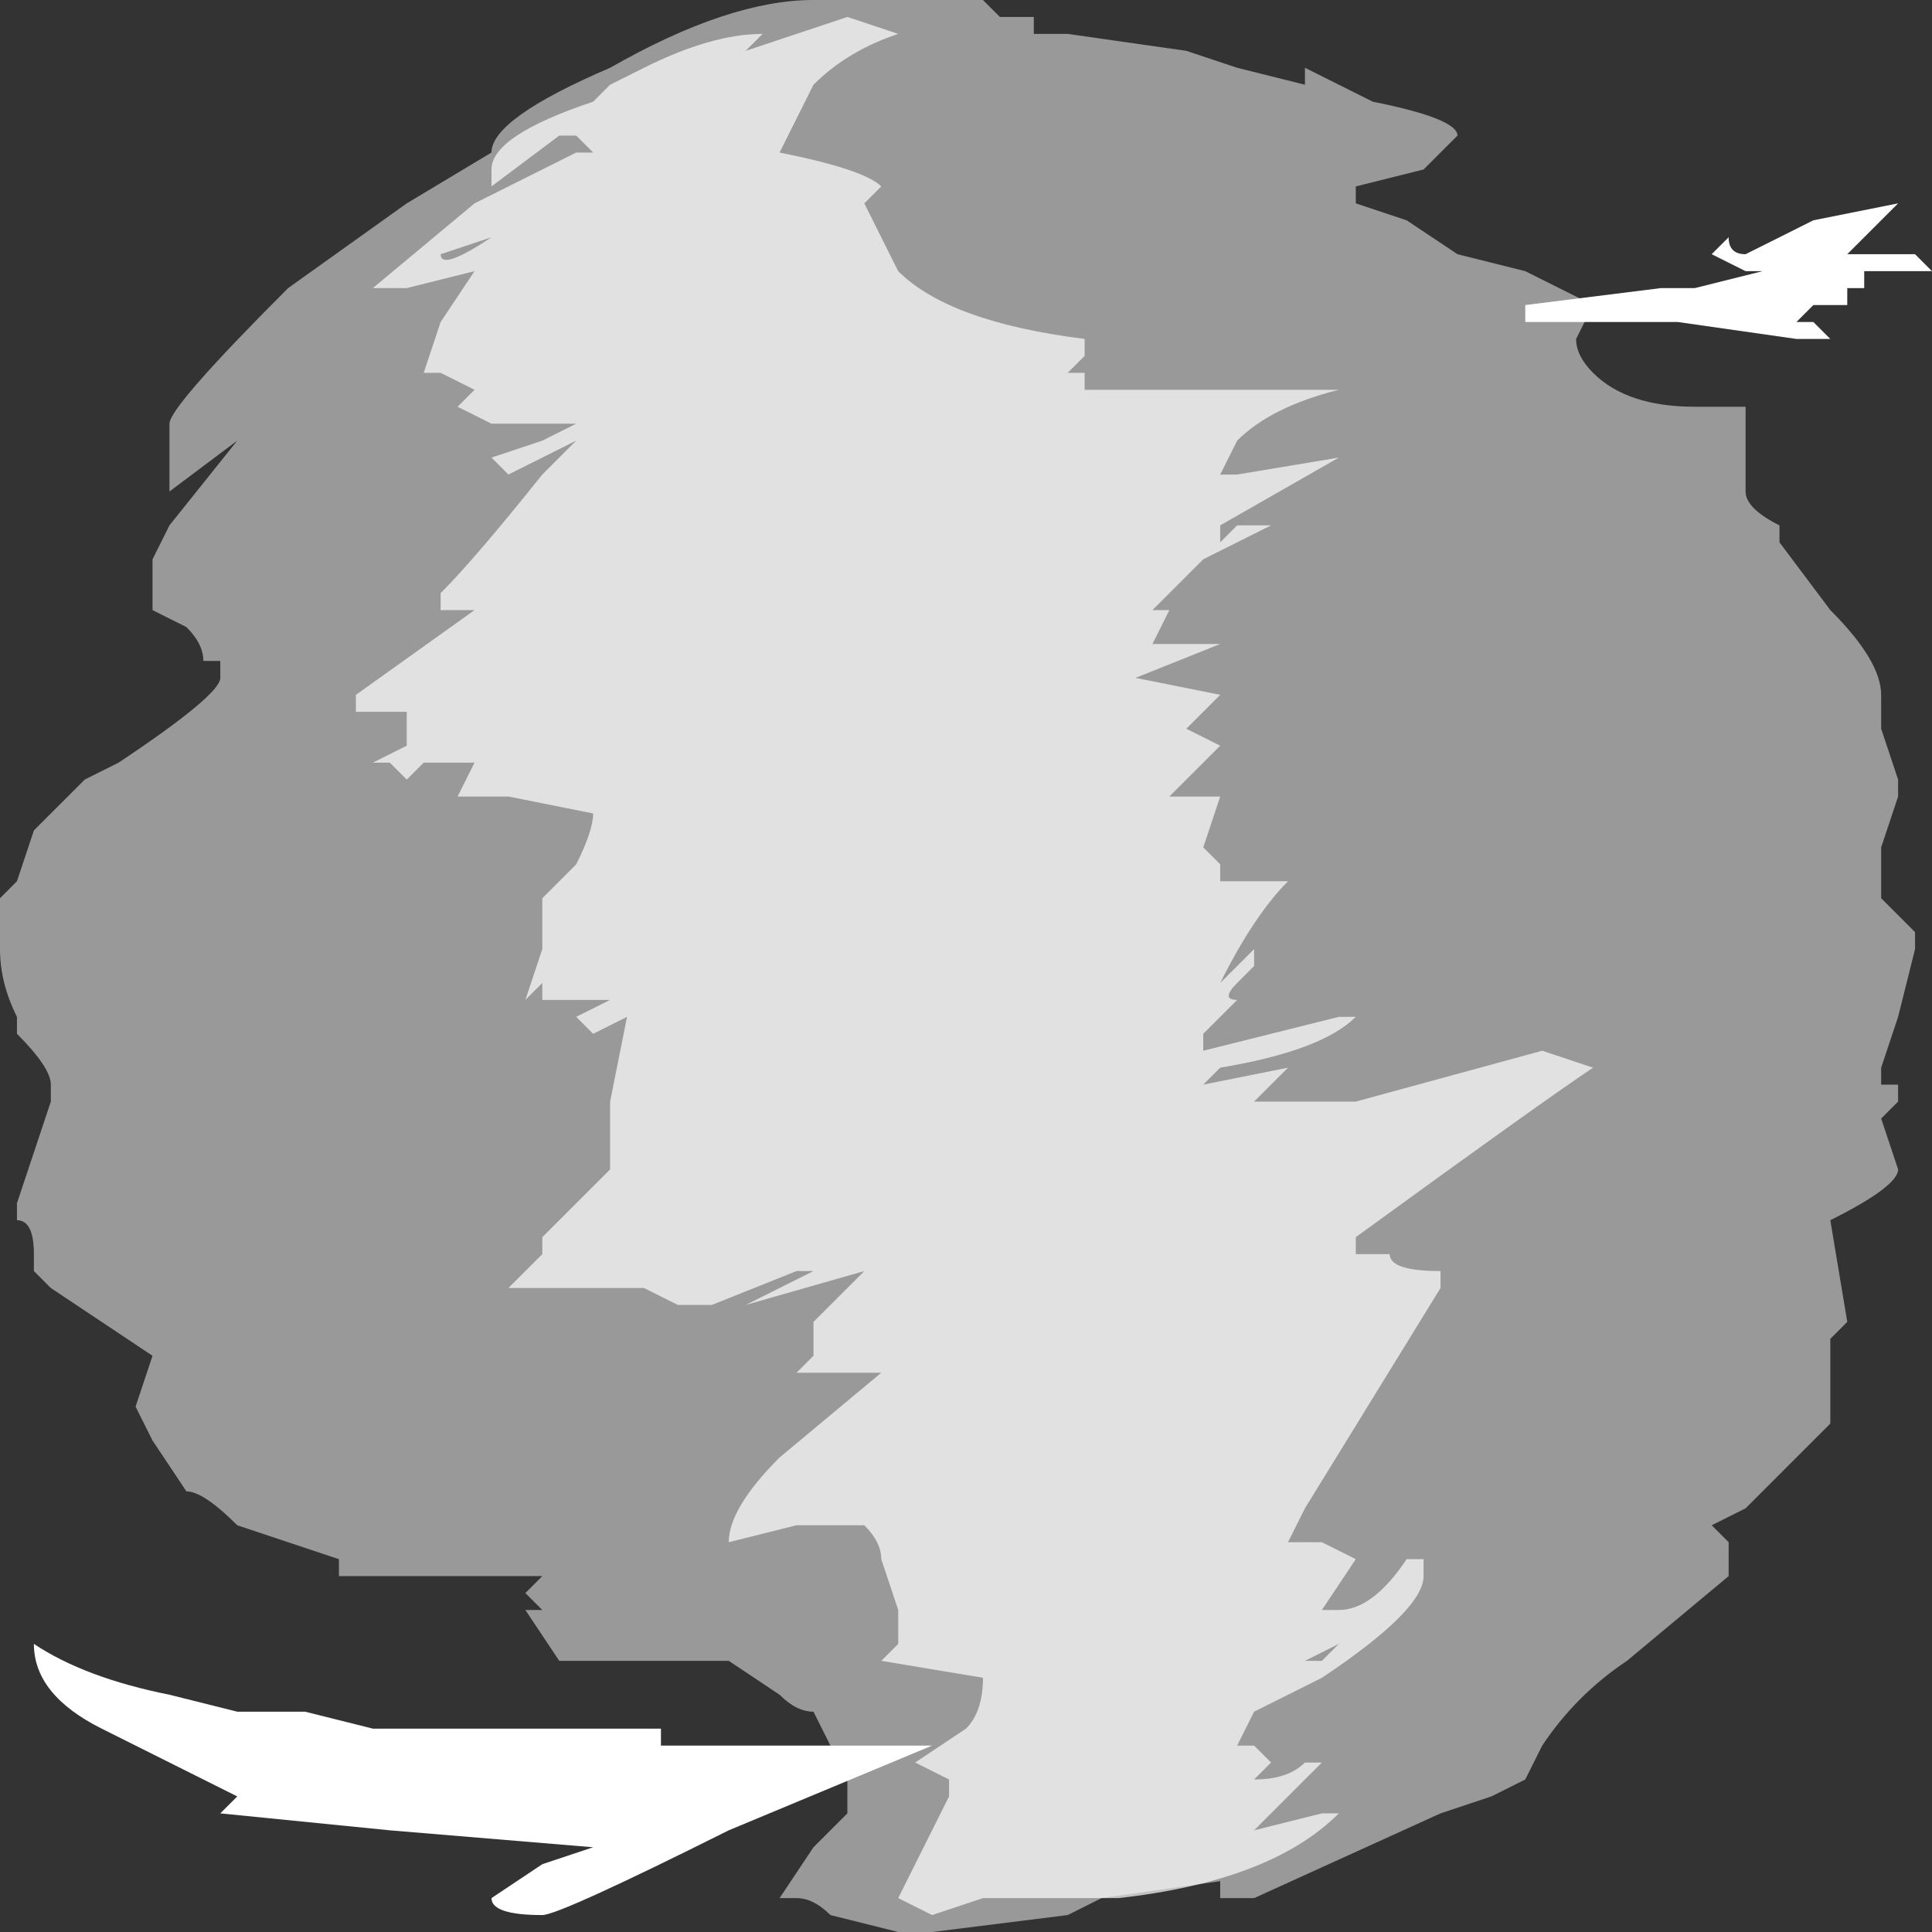 <?xml version="1.0" encoding="UTF-8" standalone="no"?>
<svg xmlns:ffdec="https://www.free-decompiler.com/flash" xmlns:xlink="http://www.w3.org/1999/xlink" ffdec:objectType="shape" height="5.7px" width="5.7px" xmlns="http://www.w3.org/2000/svg">
  <rect width="100%" height="100%" fill="#333333" stroke="none"/>
  <g transform="matrix(1.0, 0.0, 0.0, 1.0, 2.8, 2.9)">
    <path d="M1.5 -2.5 L1.4 -2.4 1.2 -2.35 1.2 -2.3 1.35 -2.25 1.5 -2.15 1.7 -2.1 1.9 -2.0 1.85 -1.9 Q1.85 -1.85 1.9 -1.8 2.0 -1.7 2.2 -1.7 L2.35 -1.7 2.35 -1.45 Q2.35 -1.4 2.45 -1.35 L2.45 -1.3 2.6 -1.1 Q2.75 -0.95 2.75 -0.85 L2.75 -0.75 2.8 -0.6 2.8 -0.55 2.75 -0.4 2.75 -0.25 Q2.8 -0.2 2.85 -0.15 L2.85 -0.1 2.8 0.1 2.75 0.25 2.75 0.3 2.8 0.3 2.8 0.35 2.75 0.4 2.8 0.55 Q2.8 0.6 2.6 0.7 L2.65 1.0 2.6 1.05 Q2.6 1.1 2.6 1.15 L2.6 1.3 2.35 1.55 2.25 1.6 2.3 1.65 2.3 1.75 2.0 2.0 Q1.85 2.1 1.75 2.25 L1.7 2.35 1.6 2.4 1.45 2.45 0.9 2.7 0.8 2.7 0.8 2.65 0.45 2.7 0.35 2.75 -0.05 2.8 -0.15 2.8 -0.35 2.75 Q-0.4 2.7 -0.45 2.7 L-0.5 2.7 -0.4 2.55 -0.3 2.45 -0.3 2.35 -0.4 2.15 Q-0.45 2.15 -0.5 2.1 L-0.65 2.0 -1.15 2.0 -1.25 1.85 -1.2 1.85 -1.25 1.8 -1.2 1.75 -1.8 1.75 -1.8 1.7 -2.1 1.6 Q-2.2 1.5 -2.25 1.5 L-2.35 1.35 -2.4 1.25 -2.35 1.1 -2.65 0.9 -2.7 0.85 -2.7 0.8 Q-2.7 0.7 -2.75 0.7 L-2.75 0.65 -2.65 0.35 -2.65 0.3 Q-2.65 0.25 -2.75 0.15 L-2.75 0.1 Q-2.8 0.0 -2.8 -0.1 L-2.8 -0.25 -2.75 -0.3 -2.7 -0.45 -2.55 -0.6 -2.45 -0.65 Q-2.15 -0.85 -2.15 -0.9 L-2.15 -0.95 -2.2 -0.95 Q-2.2 -1.0 -2.25 -1.05 L-2.35 -1.1 Q-2.35 -1.15 -2.35 -1.25 L-2.3 -1.35 -2.1 -1.6 -2.3 -1.45 -2.3 -1.65 Q-2.3 -1.7 -1.95 -2.05 L-1.6 -2.3 -1.35 -2.45 Q-1.35 -2.55 -1.0 -2.7 -0.65 -2.9 -0.4 -2.9 L0.1 -2.9 0.15 -2.85 0.25 -2.85 0.25 -2.8 0.35 -2.8 0.7 -2.75 0.85 -2.7 1.05 -2.65 1.05 -2.7 1.25 -2.6 Q1.5 -2.55 1.5 -2.5" fill="#ffffff" fill-opacity="0.502" fill-rule="evenodd" stroke="none"/>
    <path d="M0.35 -1.8 L0.4 -1.8 0.4 -1.75 1.15 -1.75 Q0.95 -1.7 0.85 -1.6 L0.8 -1.5 0.85 -1.5 1.15 -1.55 0.8 -1.35 0.8 -1.3 0.85 -1.35 0.95 -1.35 0.75 -1.25 0.6 -1.1 0.65 -1.1 0.6 -1.0 0.8 -1.0 0.55 -0.9 0.8 -0.85 Q0.75 -0.8 0.7 -0.75 L0.8 -0.7 0.65 -0.55 0.8 -0.55 0.75 -0.4 0.8 -0.35 0.8 -0.3 1.0 -0.3 Q0.9 -0.2 0.8 0.0 L0.9 -0.1 0.9 -0.05 0.85 0.0 Q0.8 0.05 0.85 0.05 L0.75 0.15 0.75 0.2 1.15 0.1 1.2 0.1 Q1.1 0.2 0.8 0.25 L0.75 0.3 1.0 0.25 0.9 0.35 1.2 0.35 1.75 0.2 1.9 0.25 Q1.75 0.35 1.2 0.75 L1.2 0.8 1.3 0.8 Q1.3 0.85 1.45 0.85 L1.45 0.9 1.05 1.55 1.0 1.65 1.1 1.65 1.2 1.7 1.1 1.85 1.15 1.85 Q1.25 1.85 1.35 1.7 L1.4 1.7 1.4 1.75 Q1.4 1.85 1.1 2.05 L0.9 2.15 0.85 2.25 0.9 2.25 0.95 2.3 0.9 2.35 Q1.0 2.35 1.05 2.3 L1.1 2.3 0.9 2.5 1.1 2.45 1.15 2.45 Q0.95 2.65 0.5 2.7 L0.1 2.7 -0.05 2.75 -0.15 2.7 0.0 2.4 0.0 2.35 -0.1 2.3 0.05 2.2 Q0.1 2.15 0.1 2.05 L-0.2 2.0 -0.15 1.95 -0.15 1.85 -0.2 1.7 Q-0.2 1.65 -0.25 1.6 L-0.45 1.6 -0.65 1.65 Q-0.65 1.55 -0.5 1.4 L-0.2 1.15 -0.45 1.15 -0.4 1.1 -0.4 1.0 -0.25 0.85 -0.6 0.95 -0.4 0.85 -0.45 0.85 -0.7 0.95 -0.8 0.95 -0.9 0.9 -1.3 0.9 -1.2 0.8 -1.2 0.75 -1.0 0.55 Q-1.0 0.45 -1.0 0.35 L-0.95 0.1 -1.05 0.15 -1.1 0.1 -1.0 0.05 -1.25 0.05 -1.2 -0.1 Q-1.2 -0.2 -1.2 -0.25 L-1.1 -0.35 Q-1.05 -0.45 -1.05 -0.5 L-1.3 -0.55 -1.45 -0.55 -1.4 -0.65 -1.55 -0.65 -1.6 -0.6 -1.65 -0.65 -1.7 -0.65 -1.6 -0.7 -1.6 -0.8 -1.75 -0.8 -1.75 -0.85 -1.4 -1.1 -1.5 -1.1 -1.5 -1.15 Q-1.4 -1.25 -1.2 -1.5 L-1.1 -1.6 -1.3 -1.5 -1.35 -1.55 -1.2 -1.6 -1.1 -1.65 -1.35 -1.65 -1.45 -1.7 -1.4 -1.75 -1.5 -1.8 -1.55 -1.8 -1.5 -1.95 -1.4 -2.1 -1.6 -2.05 -1.7 -2.05 -1.4 -2.3 -1.1 -2.45 -1.05 -2.45 -1.1 -2.5 -1.15 -2.5 -1.35 -2.35 -1.35 -2.4 Q-1.35 -2.5 -1.05 -2.6 L-1.0 -2.65 -0.9 -2.7 Q-0.7 -2.8 -0.55 -2.8 L-0.6 -2.75 -0.3 -2.85 -0.15 -2.8 Q-0.3 -2.75 -0.4 -2.65 L-0.5 -2.45 Q-0.25 -2.4 -0.2 -2.35 L-0.25 -2.3 -0.15 -2.1 Q0.0 -1.95 0.4 -1.9 L0.4 -1.85 0.35 -1.8 M0.75 -1.4 L0.75 -1.4 M1.15 1.95 L1.1 2.0 1.05 2.0 1.15 1.95 M-1.35 -2.2 L-1.5 -2.15 Q-1.5 -2.1 -1.35 -2.2 M-0.8 -1.75 L-0.8 -1.75 M-1.45 -0.65 L-1.45 -0.65 M-1.4 -1.7 L-1.4 -1.7 M-0.95 0.4 L-0.95 0.4 M-1.2 0.85 L-1.2 0.85 M-1.2 0.05 L-1.2 0.0 -1.25 0.05 -1.2 0.05 M-0.6 1.6 L-0.6 1.6" fill="#ffffff" fill-opacity="0.702" fill-rule="evenodd" stroke="none"/>
    <path d="M-1.9 2.15 L-1.7 2.2 -0.85 2.2 -0.85 2.25 -0.05 2.25 -0.65 2.5 Q-1.15 2.75 -1.2 2.75 -1.35 2.75 -1.35 2.7 L-1.2 2.6 -1.05 2.55 -1.65 2.5 -2.15 2.45 -2.1 2.4 -2.5 2.2 Q-2.7 2.1 -2.7 1.95 -2.55 2.05 -2.3 2.1 L-2.1 2.15 -1.9 2.15" fill="#ffffff" fill-rule="evenodd" stroke="none"/>
    <path d="M1.7 -2.0 L2.1 -2.05 2.2 -2.05 2.4 -2.1 2.35 -2.1 2.25 -2.15 2.3 -2.2 Q2.3 -2.15 2.35 -2.15 L2.55 -2.25 2.8 -2.3 2.65 -2.15 2.85 -2.15 2.9 -2.1 2.7 -2.1 2.7 -2.05 2.65 -2.05 2.65 -2.0 2.55 -2.0 2.5 -1.95 2.55 -1.95 2.6 -1.9 2.5 -1.9 2.15 -1.95 1.7 -1.95 1.7 -2.0" fill="#ffffff" fill-rule="evenodd" stroke="none"/>
  </g>
</svg>
